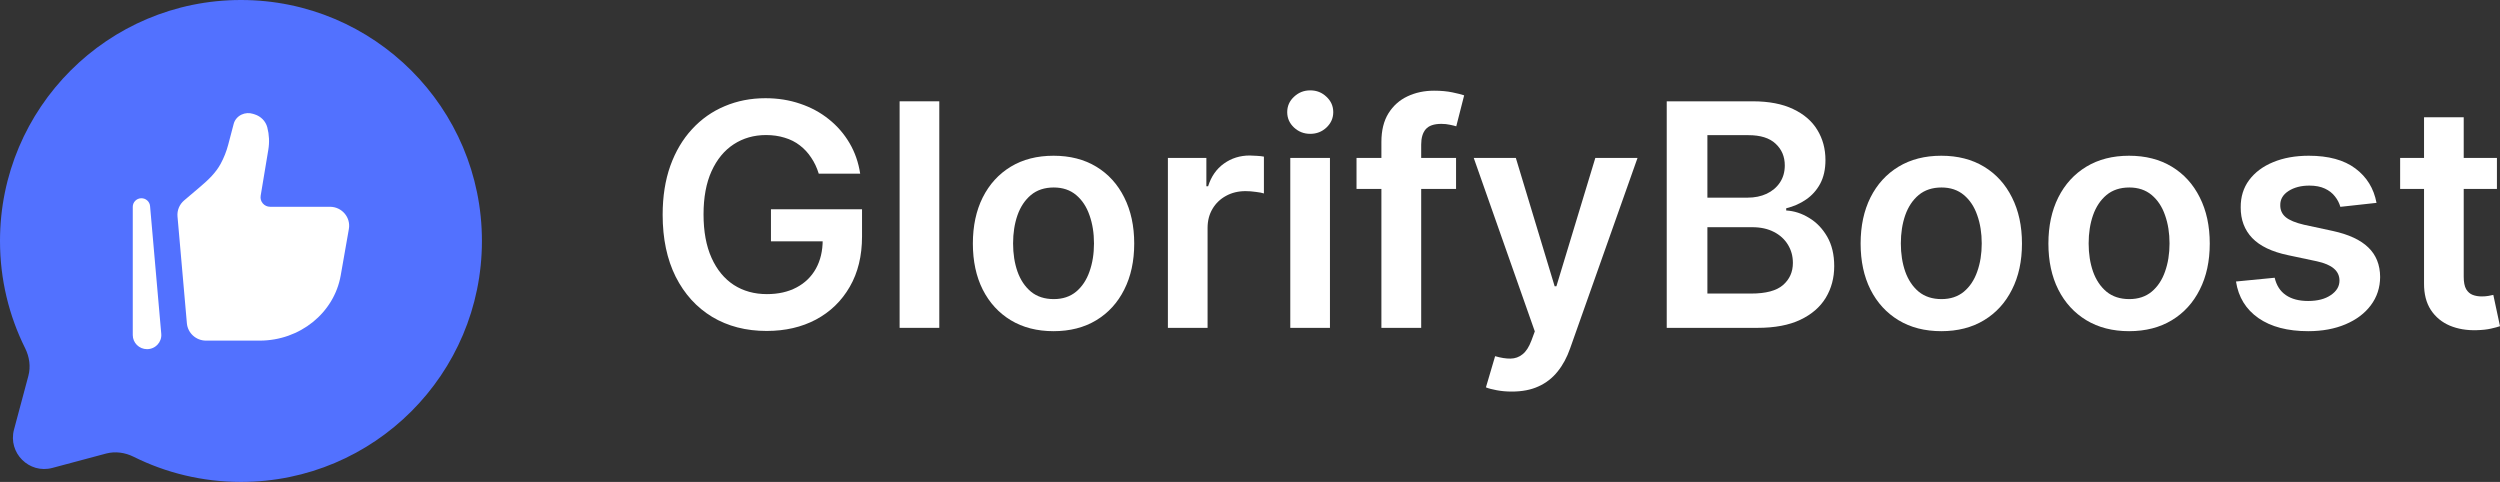 <svg width="166" height="32" viewBox="0 0 166 32" fill="none" xmlns="http://www.w3.org/2000/svg">
<rect x="0" y="0" width="166" height="32" fill="#333333" stroke="none"/>
<path d="M16 32C24.837 32 32 24.837 32 16C32 7.163 24.837 0 16 0C7.163 0 6.55651e-07 7.163 6.55651e-07 16C6.55651e-07 18.559 0.601 20.979 1.67 23.124C1.954 23.694 2.048 24.346 1.883 24.961L0.93 28.523C0.517 30.069 1.931 31.483 3.477 31.07L7.039 30.117C7.654 29.952 8.306 30.047 8.876 30.331C11.021 31.399 13.441 32 16 32Z" fill="#5271FF"/>
<path d="M22.624 18.285L23.165 15.204C23.3 14.434 22.699 13.73 21.908 13.73H17.938C17.544 13.73 17.245 13.382 17.308 12.999L17.816 9.944C17.899 9.447 17.875 8.939 17.747 8.453C17.641 8.049 17.325 7.725 16.91 7.594L16.799 7.559C16.548 7.479 16.274 7.498 16.038 7.61C15.777 7.734 15.587 7.959 15.516 8.228L15.152 9.613C15.036 10.054 14.867 10.479 14.649 10.881C14.331 11.468 13.839 11.938 13.327 12.373L12.225 13.309C11.914 13.573 11.751 13.969 11.786 14.372L12.409 21.467C12.466 22.117 13.018 22.617 13.679 22.617H17.241C19.909 22.617 22.186 20.785 22.624 18.285Z" fill="white"/>
<path fill-rule="evenodd" clip-rule="evenodd" d="M9.366 13.164C9.674 13.151 9.937 13.379 9.964 13.681L10.708 22.169C10.756 22.714 10.32 23.184 9.764 23.184C9.24 23.184 8.816 22.765 8.816 22.249V13.73C8.816 13.427 9.059 13.177 9.366 13.164Z" fill="white"/>
<path d="M54.365 11.531C54.243 11.134 54.076 10.779 53.862 10.466C53.654 10.147 53.401 9.876 53.105 9.65C52.814 9.425 52.479 9.256 52.101 9.144C51.722 9.026 51.31 8.967 50.864 8.967C50.063 8.967 49.35 9.171 48.724 9.577C48.098 9.983 47.605 10.581 47.246 11.369C46.892 12.152 46.715 13.107 46.715 14.234C46.715 15.37 46.892 16.332 47.246 17.12C47.6 17.908 48.093 18.508 48.724 18.92C49.355 19.326 50.087 19.529 50.922 19.529C51.679 19.529 52.334 19.382 52.887 19.088C53.445 18.795 53.874 18.378 54.175 17.84C54.476 17.296 54.627 16.66 54.627 15.93L55.238 16.026H51.191V13.896H57.239V15.703C57.239 16.99 56.968 18.104 56.424 19.044C55.881 19.985 55.134 20.709 54.183 21.218C53.231 21.723 52.14 21.975 50.907 21.975C49.534 21.975 48.328 21.664 47.29 21.042C46.256 20.416 45.448 19.527 44.866 18.376C44.289 17.221 44 15.849 44 14.263C44 13.049 44.17 11.964 44.51 11.009C44.854 10.054 45.334 9.244 45.951 8.578C46.567 7.907 47.29 7.398 48.12 7.05C48.949 6.698 49.852 6.521 50.827 6.521C51.652 6.521 52.421 6.644 53.135 6.889C53.848 7.129 54.481 7.471 55.034 7.917C55.592 8.363 56.051 8.891 56.41 9.503C56.769 10.116 57.004 10.791 57.116 11.531H54.365Z" fill="white"/>
<path d="M62.369 6.727V21.769H59.734V6.727H62.369Z" fill="white"/>
<path d="M69.955 21.99C68.863 21.99 67.917 21.747 67.116 21.263C66.316 20.778 65.695 20.1 65.253 19.228C64.816 18.357 64.598 17.338 64.598 16.173C64.598 15.007 64.816 13.986 65.253 13.11C65.695 12.233 66.316 11.553 67.116 11.068C67.917 10.583 68.863 10.341 69.955 10.341C71.047 10.341 71.993 10.583 72.794 11.068C73.594 11.553 74.213 12.233 74.65 13.11C75.091 13.986 75.312 15.007 75.312 16.173C75.312 17.338 75.091 18.357 74.65 19.228C74.213 20.1 73.594 20.778 72.794 21.263C71.993 21.747 71.047 21.99 69.955 21.99ZM69.97 19.86C70.562 19.86 71.056 19.696 71.454 19.368C71.852 19.035 72.148 18.589 72.342 18.031C72.541 17.473 72.641 16.851 72.641 16.165C72.641 15.475 72.541 14.851 72.342 14.292C72.148 13.729 71.852 13.281 71.454 12.948C71.056 12.615 70.562 12.449 69.97 12.449C69.363 12.449 68.858 12.615 68.456 12.948C68.058 13.281 67.759 13.729 67.56 14.292C67.366 14.851 67.269 15.475 67.269 16.165C67.269 16.851 67.366 17.473 67.56 18.031C67.759 18.589 68.058 19.035 68.456 19.368C68.858 19.696 69.363 19.86 69.97 19.86Z" fill="white"/>
<path d="M77.548 21.769V10.488H80.103V12.368H80.219C80.423 11.717 80.773 11.215 81.268 10.862C81.767 10.505 82.338 10.326 82.978 10.326C83.124 10.326 83.286 10.334 83.466 10.348C83.65 10.358 83.803 10.375 83.924 10.4V12.845C83.813 12.806 83.635 12.772 83.393 12.743C83.155 12.708 82.925 12.691 82.701 12.691C82.221 12.691 81.789 12.796 81.406 13.007C81.027 13.213 80.729 13.499 80.511 13.866C80.292 14.234 80.183 14.657 80.183 15.137V21.769H77.548Z" fill="white"/>
<path d="M85.675 21.769V10.488H88.309V21.769H85.675ZM86.999 8.887C86.582 8.887 86.223 8.747 85.922 8.468C85.621 8.184 85.471 7.844 85.471 7.447C85.471 7.045 85.621 6.705 85.922 6.426C86.223 6.142 86.582 6 86.999 6C87.422 6 87.781 6.142 88.077 6.426C88.377 6.705 88.528 7.045 88.528 7.447C88.528 7.844 88.377 8.184 88.077 8.468C87.781 8.747 87.422 8.887 86.999 8.887Z" fill="white"/>
<path d="M96.682 10.488V12.544H90.073V10.488H96.682ZM91.725 21.769V9.423C91.725 8.664 91.88 8.032 92.191 7.528C92.506 7.023 92.928 6.646 93.457 6.397C93.986 6.147 94.573 6.022 95.219 6.022C95.675 6.022 96.08 6.059 96.434 6.132C96.788 6.206 97.05 6.272 97.22 6.331L96.696 8.387C96.585 8.353 96.444 8.319 96.274 8.284C96.104 8.245 95.915 8.225 95.706 8.225C95.216 8.225 94.869 8.345 94.665 8.585C94.466 8.82 94.367 9.158 94.367 9.599V21.769H91.725Z" fill="white"/>
<path d="M100.383 26C100.024 26 99.691 25.971 99.386 25.912C99.085 25.858 98.844 25.794 98.665 25.721L99.276 23.65C99.66 23.762 100.002 23.816 100.303 23.811C100.603 23.806 100.868 23.711 101.096 23.525C101.329 23.344 101.525 23.04 101.686 22.614L101.911 22.004L97.857 10.488H100.652L103.229 19.008H103.345L105.929 10.488H108.731L104.255 23.136C104.046 23.733 103.77 24.245 103.425 24.671C103.081 25.102 102.658 25.43 102.159 25.655C101.664 25.885 101.072 26 100.383 26Z" fill="white"/>
<path d="M110.671 21.769V6.727H116.377C117.454 6.727 118.35 6.899 119.063 7.241C119.781 7.579 120.317 8.042 120.671 8.629C121.031 9.217 121.21 9.883 121.21 10.627C121.21 11.239 121.094 11.763 120.861 12.199C120.628 12.63 120.315 12.98 119.922 13.249C119.529 13.519 119.09 13.712 118.604 13.83V13.976C119.133 14.006 119.64 14.17 120.126 14.469C120.616 14.762 121.016 15.179 121.327 15.717C121.637 16.256 121.792 16.907 121.792 17.671C121.792 18.45 121.606 19.15 121.232 19.772C120.858 20.389 120.295 20.876 119.543 21.233C118.791 21.591 117.845 21.769 116.705 21.769H110.671ZM113.371 19.492H116.275C117.255 19.492 117.961 19.304 118.393 18.927C118.83 18.545 119.048 18.055 119.048 17.458C119.048 17.012 118.939 16.611 118.721 16.253C118.502 15.891 118.192 15.607 117.789 15.401C117.386 15.191 116.906 15.086 116.348 15.086H113.371V19.492ZM113.371 13.124H116.042C116.508 13.124 116.928 13.039 117.302 12.867C117.675 12.691 117.969 12.444 118.182 12.126C118.401 11.802 118.51 11.421 118.51 10.98C118.51 10.397 118.306 9.917 117.898 9.54C117.496 9.163 116.896 8.975 116.101 8.975H113.371V13.124Z" fill="white"/>
<path d="M128.902 21.99C127.81 21.99 126.864 21.747 126.063 21.263C125.262 20.778 124.641 20.1 124.2 19.228C123.763 18.357 123.545 17.338 123.545 16.173C123.545 15.007 123.763 13.986 124.2 13.11C124.641 12.233 125.262 11.553 126.063 11.068C126.864 10.583 127.81 10.341 128.902 10.341C129.993 10.341 130.94 10.583 131.74 11.068C132.541 11.553 133.16 12.233 133.596 13.11C134.038 13.986 134.259 15.007 134.259 16.173C134.259 17.338 134.038 18.357 133.596 19.228C133.16 20.1 132.541 20.778 131.74 21.263C130.94 21.747 129.993 21.99 128.902 21.99ZM128.916 19.86C129.508 19.86 130.003 19.696 130.401 19.368C130.799 19.035 131.095 18.589 131.289 18.031C131.488 17.473 131.587 16.851 131.587 16.165C131.587 15.475 131.488 14.851 131.289 14.292C131.095 13.729 130.799 13.281 130.401 12.948C130.003 12.615 129.508 12.449 128.916 12.449C128.31 12.449 127.805 12.615 127.402 12.948C127.004 13.281 126.706 13.729 126.507 14.292C126.313 14.851 126.216 15.475 126.216 16.165C126.216 16.851 126.313 17.473 126.507 18.031C126.706 18.589 127.004 19.035 127.402 19.368C127.805 19.696 128.31 19.86 128.916 19.86Z" fill="white"/>
<path d="M141.371 21.99C140.28 21.99 139.333 21.747 138.533 21.263C137.732 20.778 137.111 20.1 136.67 19.228C136.233 18.357 136.014 17.338 136.014 16.173C136.014 15.007 136.233 13.986 136.67 13.11C137.111 12.233 137.732 11.553 138.533 11.068C139.333 10.583 140.28 10.341 141.371 10.341C142.463 10.341 143.409 10.583 144.21 11.068C145.011 11.553 145.629 12.233 146.066 13.11C146.508 13.986 146.728 15.007 146.728 16.173C146.728 17.338 146.508 18.357 146.066 19.228C145.629 20.1 145.011 20.778 144.21 21.263C143.409 21.747 142.463 21.99 141.371 21.99ZM141.386 19.86C141.978 19.86 142.473 19.696 142.871 19.368C143.269 19.035 143.565 18.589 143.759 18.031C143.958 17.473 144.057 16.851 144.057 16.165C144.057 15.475 143.958 14.851 143.759 14.292C143.565 13.729 143.269 13.281 142.871 12.948C142.473 12.615 141.978 12.449 141.386 12.449C140.779 12.449 140.275 12.615 139.872 12.948C139.474 13.281 139.176 13.729 138.977 14.292C138.783 14.851 138.686 15.475 138.686 16.165C138.686 16.851 138.783 17.473 138.977 18.031C139.176 18.589 139.474 19.035 139.872 19.368C140.275 19.696 140.779 19.86 141.386 19.86Z" fill="white"/>
<path d="M157.801 13.47L155.399 13.734C155.331 13.489 155.212 13.259 155.042 13.044C154.877 12.828 154.654 12.654 154.373 12.522C154.091 12.39 153.747 12.324 153.339 12.324C152.791 12.324 152.33 12.444 151.956 12.684C151.587 12.924 151.405 13.235 151.41 13.617C151.405 13.945 151.524 14.211 151.767 14.417C152.014 14.623 152.422 14.792 152.99 14.924L154.897 15.335C155.954 15.565 156.741 15.93 157.255 16.43C157.774 16.929 158.036 17.583 158.041 18.391C158.036 19.101 157.83 19.727 157.422 20.271C157.02 20.81 156.459 21.231 155.741 21.534C155.023 21.838 154.198 21.99 153.266 21.99C151.898 21.99 150.796 21.701 149.962 21.123C149.127 20.54 148.63 19.73 148.47 18.692L151.039 18.442C151.156 18.951 151.403 19.336 151.781 19.595C152.16 19.855 152.652 19.985 153.259 19.985C153.885 19.985 154.387 19.855 154.766 19.595C155.149 19.336 155.341 19.015 155.341 18.633C155.341 18.31 155.217 18.043 154.969 17.832C154.727 17.622 154.348 17.46 153.834 17.348L151.927 16.944C150.855 16.719 150.061 16.339 149.547 15.805C149.033 15.267 148.778 14.586 148.783 13.764C148.778 13.068 148.965 12.466 149.343 11.957C149.727 11.443 150.258 11.046 150.937 10.767C151.621 10.483 152.41 10.341 153.303 10.341C154.613 10.341 155.644 10.622 156.396 11.185C157.153 11.749 157.621 12.51 157.801 13.47Z" fill="white"/>
<path d="M165.796 10.488V12.544H159.369V10.488H165.796ZM160.956 7.785H163.591V18.376C163.591 18.733 163.644 19.008 163.751 19.199C163.863 19.385 164.008 19.512 164.188 19.581C164.367 19.649 164.566 19.683 164.784 19.683C164.949 19.683 165.1 19.671 165.236 19.647C165.376 19.622 165.483 19.6 165.556 19.581L166 21.659C165.859 21.708 165.658 21.762 165.396 21.821C165.139 21.88 164.823 21.914 164.45 21.924C163.79 21.943 163.195 21.843 162.666 21.622C162.138 21.397 161.718 21.05 161.407 20.579C161.102 20.109 160.951 19.522 160.956 18.817V7.785Z" fill="white"/>
</svg>
